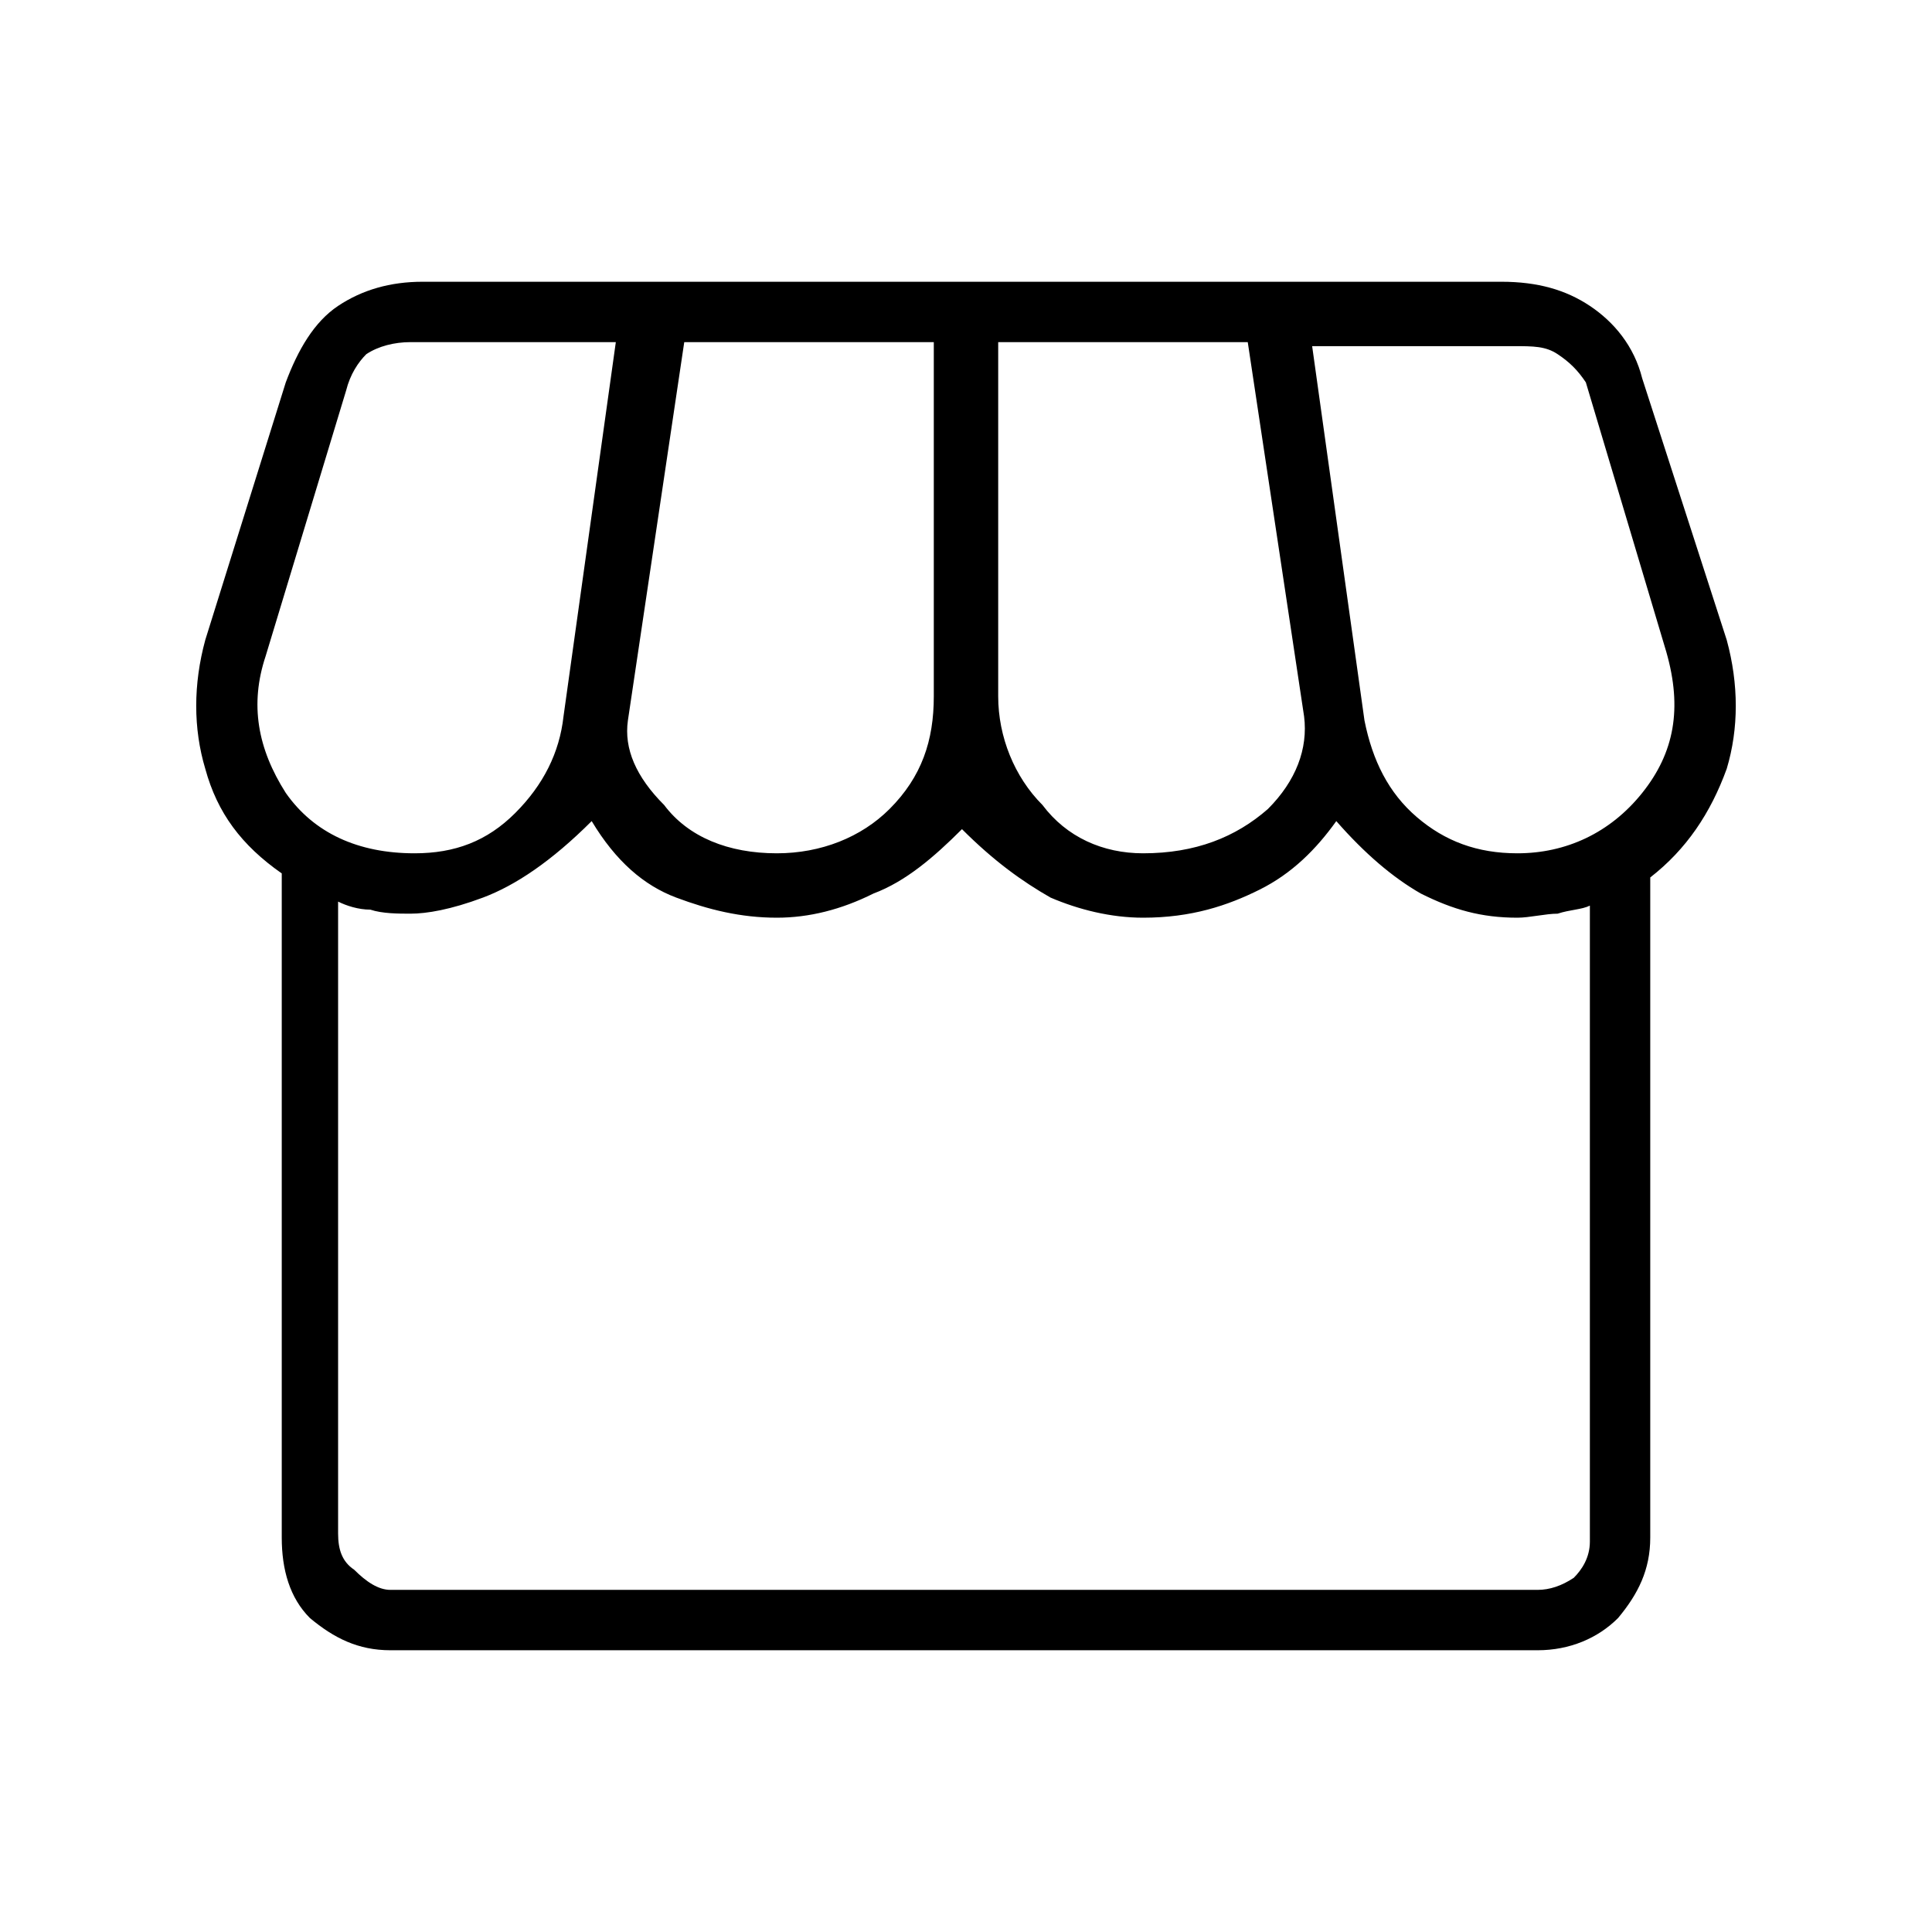 <?xml version="1.0" encoding="utf-8"?>
<!-- Generator: Adobe Illustrator 26.3.1, SVG Export Plug-In . SVG Version: 6.00 Build 0)  -->
<svg version="1.1" id="Слой_1" xmlns="http://www.w3.org/2000/svg" xmlns:xlink="http://www.w3.org/1999/xlink" x="0px" y="0px"
	 viewBox="0 0 48 48" style="enable-background:new 0 0 48 48;" xml:space="preserve">
<path d="M41,21.8v16.4c0,0.8-0.3,1.4-0.8,2c-0.5,0.5-1.2,0.8-2,0.8H9.7c-0.8,0-1.4-0.3-2-0.8C7.2,39.7,7,39,7,38.2V21.7
	c-1-0.7-1.6-1.5-1.9-2.6c-0.3-1-0.3-2.1,0-3.2l2-6.4C7.4,8.7,7.8,8,8.4,7.6S9.7,7,10.5,7h26.8c0.9,0,1.6,0.2,2.2,0.6
	c0.6,0.4,1.1,1,1.3,1.8l2.1,6.5c0.3,1.1,0.3,2.2,0,3.2C42.5,20.2,41.9,21.1,41,21.8z M28.4,21.2c1.3,0,2.3-0.4,3.1-1.1
	c0.7-0.7,1-1.5,0.9-2.3L31,8.5h-6.2v8.8c0,1,0.4,2,1.1,2.7C26.5,20.8,27.4,21.2,28.4,21.2z M19.3,21.2c1.1,0,2.1-0.4,2.8-1.1
	c0.8-0.8,1.1-1.7,1.1-2.8V8.5H17l-1.4,9.4c-0.1,0.7,0.2,1.4,0.9,2.1C17.1,20.8,18.1,21.2,19.3,21.2z M10.3,21.2c1,0,1.8-0.3,2.5-1
	s1.1-1.5,1.2-2.4l1.3-9.3h-5.1c-0.4,0-0.8,0.1-1.1,0.3C8.9,9,8.7,9.3,8.6,9.7l-2,6.6c-0.4,1.2-0.2,2.3,0.5,3.4
	C7.8,20.7,8.9,21.2,10.3,21.2z M37.7,21.2c1.2,0,2.3-0.5,3.1-1.5s1-2.1,0.6-3.5l-2-6.7C39.2,9.2,39,9,38.7,8.8s-0.6-0.2-1.1-0.2h-5
	l1.3,9.3c0.2,1,0.6,1.8,1.3,2.4C35.9,20.9,36.7,21.2,37.7,21.2z M9.7,39.5h28.5c0.3,0,0.6-0.1,0.9-0.3c0.2-0.2,0.4-0.5,0.4-0.9V22.5
	c-0.2,0.1-0.5,0.1-0.8,0.2c-0.3,0-0.7,0.1-1,0.1c-0.9,0-1.6-0.2-2.4-0.6c-0.7-0.4-1.4-1-2.1-1.8c-0.5,0.7-1.1,1.3-1.9,1.7
	c-0.8,0.4-1.7,0.7-2.9,0.7c-0.8,0-1.6-0.2-2.3-0.5c-0.7-0.4-1.4-0.9-2.2-1.7c-0.7,0.7-1.4,1.3-2.2,1.6c-0.8,0.4-1.6,0.6-2.4,0.6
	c-0.9,0-1.7-0.2-2.5-0.5s-1.5-0.9-2.1-1.9c-1,1-1.9,1.6-2.7,1.9s-1.4,0.4-1.8,0.4c-0.3,0-0.7,0-1-0.1c-0.3,0-0.6-0.1-0.8-0.2v15.7
	c0,0.4,0.1,0.7,0.4,0.9C9.1,39.3,9.4,39.5,9.7,39.5z M38.2,39.5H9.7H38.2z"/>
</svg>
